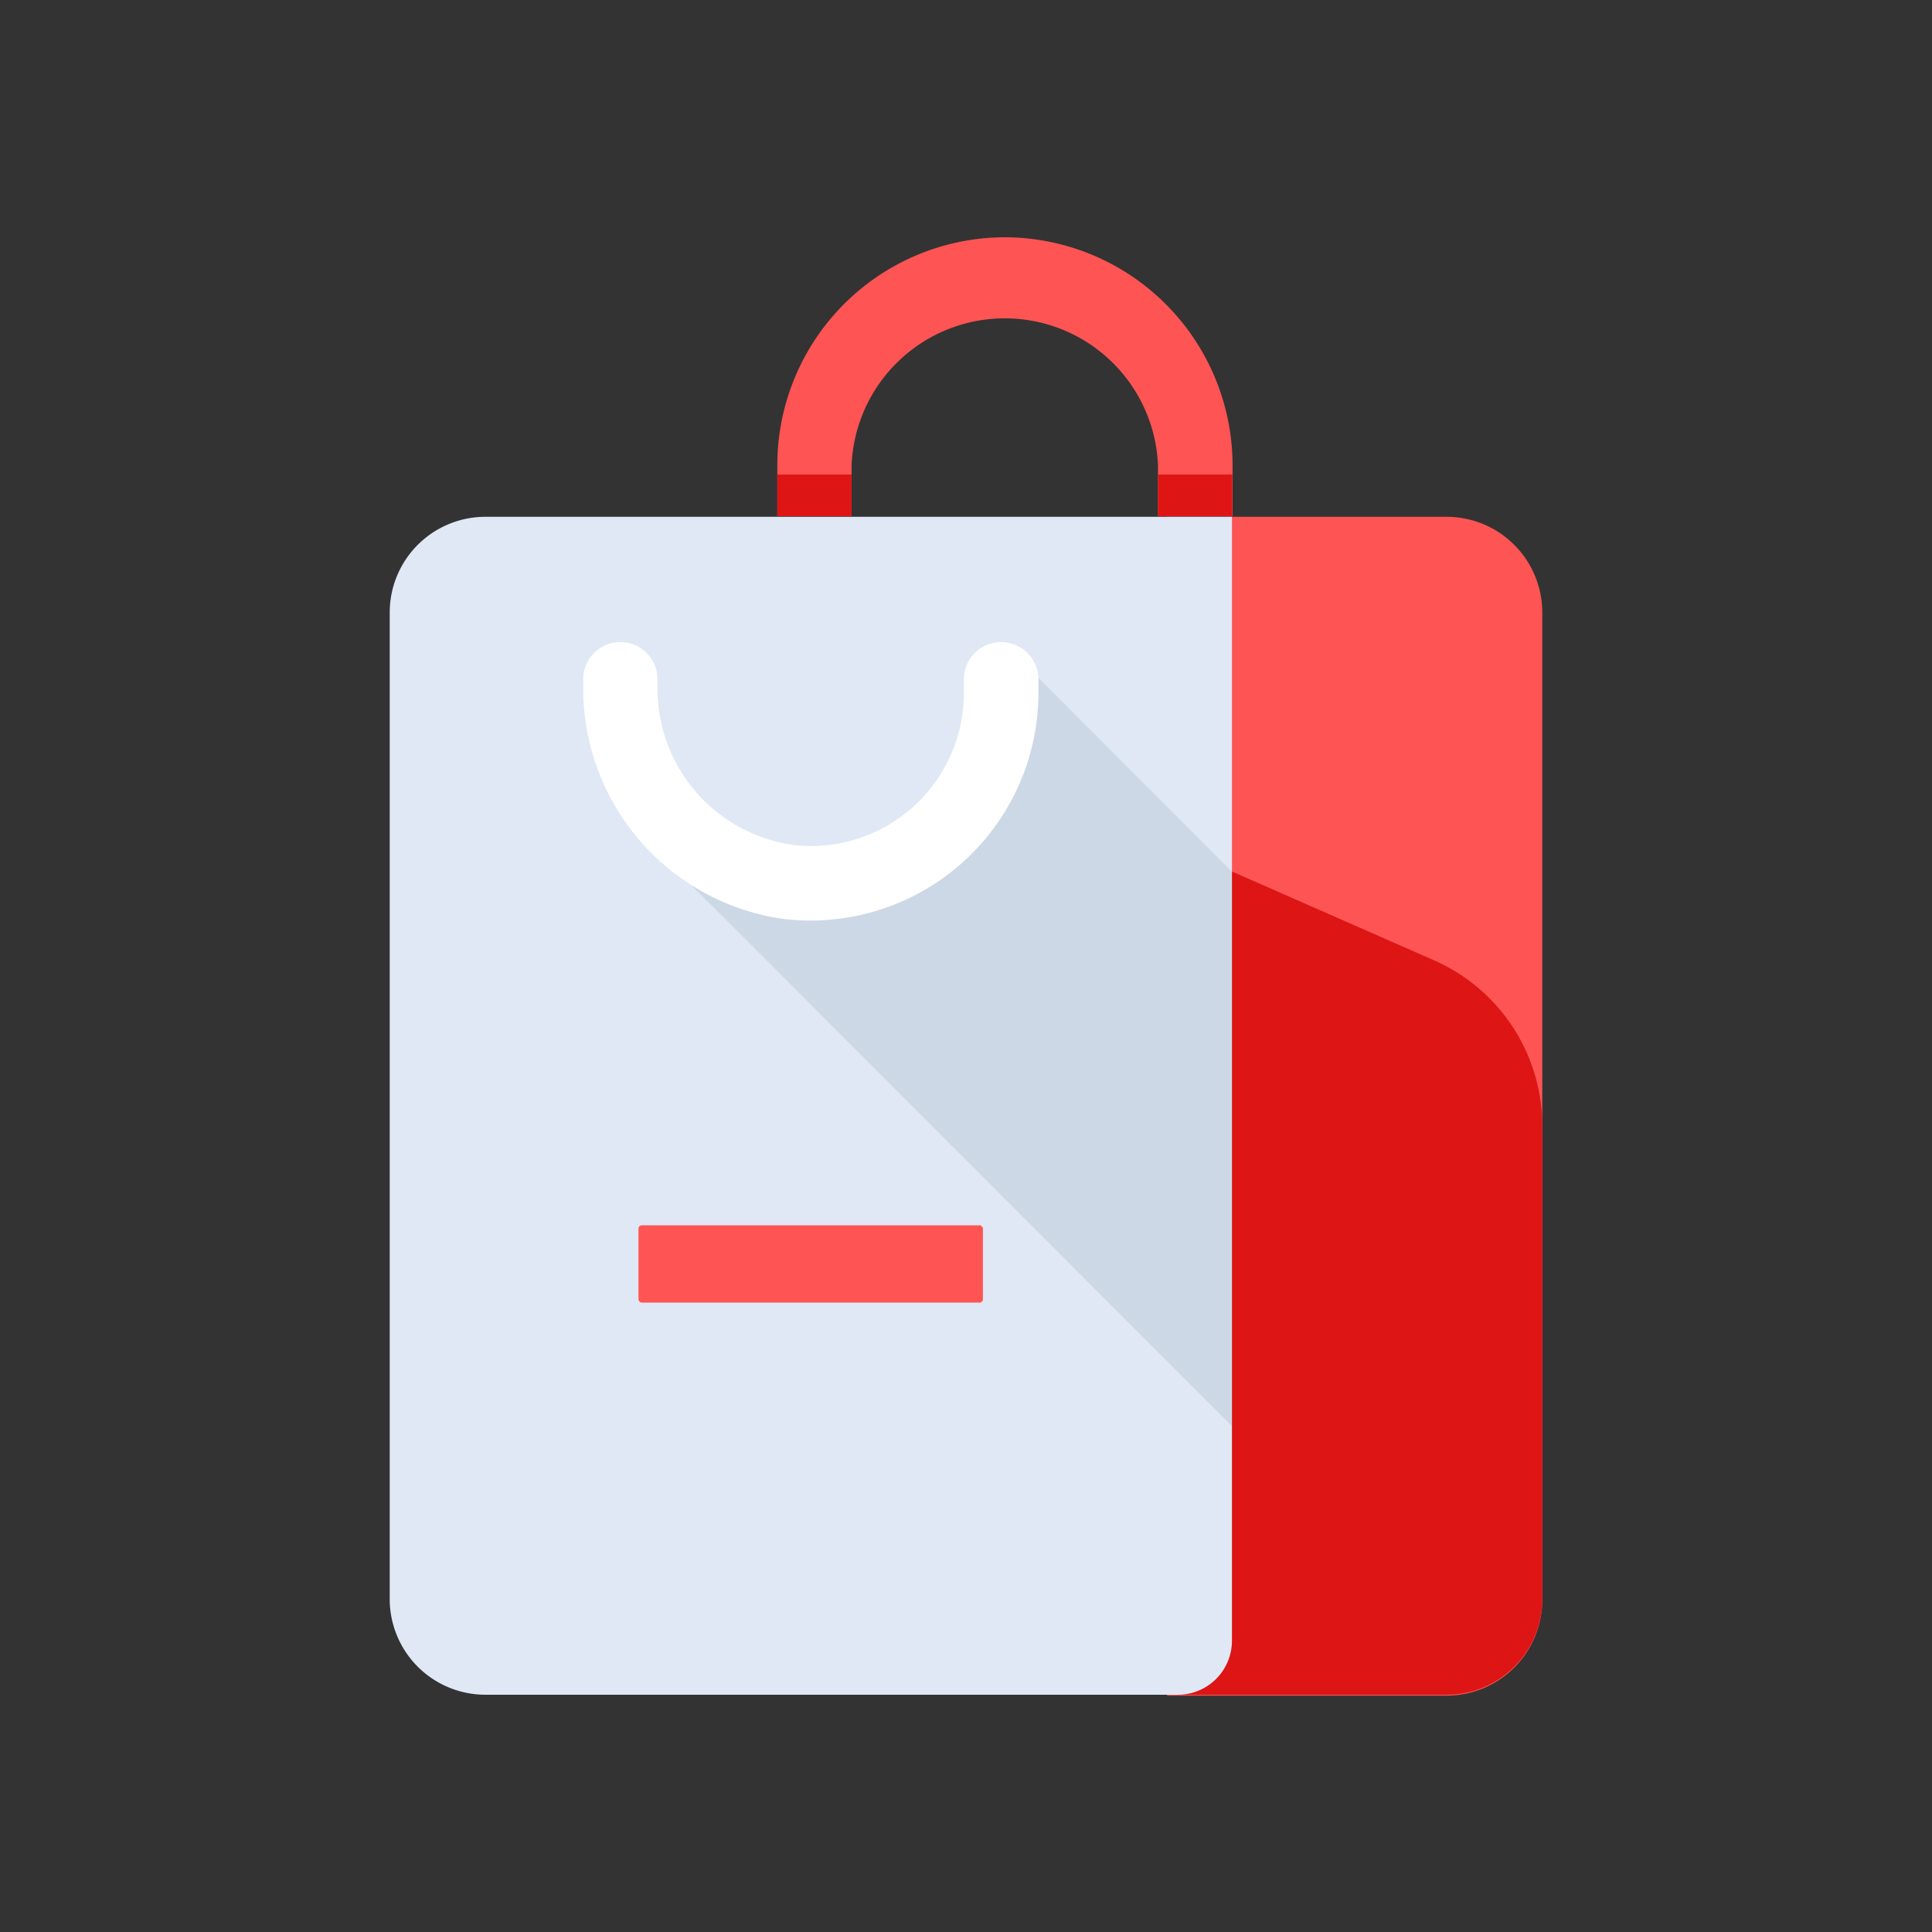 <svg id="Layer_1" data-name="Layer 1" xmlns="http://www.w3.org/2000/svg" viewBox="0 0 64 64"><rect x="0" y="0" width="64" height="64" fill="#333333" stroke="none"/><defs><style>.cls-1{fill:#ff5454;}.cls-2{fill:#dd1515;}.cls-3{fill:#dfe8f4;}.cls-4{fill:#ccd8e5;}.cls-5{fill:#fff;}</style></defs><title>commerce, ecommerce, shopping, delete, remove, bag</title><path class="cls-1" d="M38.66,17.12h9.26a3.17,3.17,0,0,1,3.17,3.17V53a3.17,3.17,0,0,1-3.17,3.17H38.66a0,0,0,0,1,0,0v-39A0,0,0,0,1,38.66,17.12Z"/><path class="cls-2" d="M38.66,52.31v3.83h9.26A3.17,3.17,0,0,0,51.09,53V37.31a6,6,0,0,0-3.59-5.5l-6.69-2.94Z"/><path class="cls-3" d="M16.08,17.12H40.81a0,0,0,0,1,0,0V54.35A1.79,1.79,0,0,1,39,56.14H16.08A3.17,3.17,0,0,1,12.91,53V20.28A3.17,3.17,0,0,1,16.08,17.12Z"/><polygon class="cls-4" points="40.8 28.87 34.12 22.18 30.97 28.51 22.95 29.37 40.8 47.23 40.8 28.87"/><path class="cls-5" d="M25.87,30.43a7.71,7.71,0,0,1-6.55-7.73v-.2a1.23,1.23,0,0,1,1.23-1.23h0a1.23,1.23,0,0,1,1.23,1.23v.23A5.23,5.23,0,0,0,26.35,28,5.07,5.07,0,0,0,31.93,23V22.5a1.23,1.23,0,0,1,1.23-1.23h0A1.24,1.24,0,0,1,34.4,22.5V23A7.55,7.55,0,0,1,25.87,30.43Z"/><path class="cls-1" d="M33.29,7.86a7.56,7.56,0,0,1,7.54,7.54v1.7H38.36V15.4a5.08,5.08,0,0,0-10.15,0v1.7H25.75V15.4A7.55,7.55,0,0,1,33.29,7.86Z"/><rect class="cls-2" x="25.75" y="15.72" width="2.46" height="1.38"/><rect class="cls-2" x="38.36" y="15.72" width="2.46" height="1.38"/><rect class="cls-1" x="21.15" y="40.59" width="11.41" height="2.56" rx="0.11"/></svg>